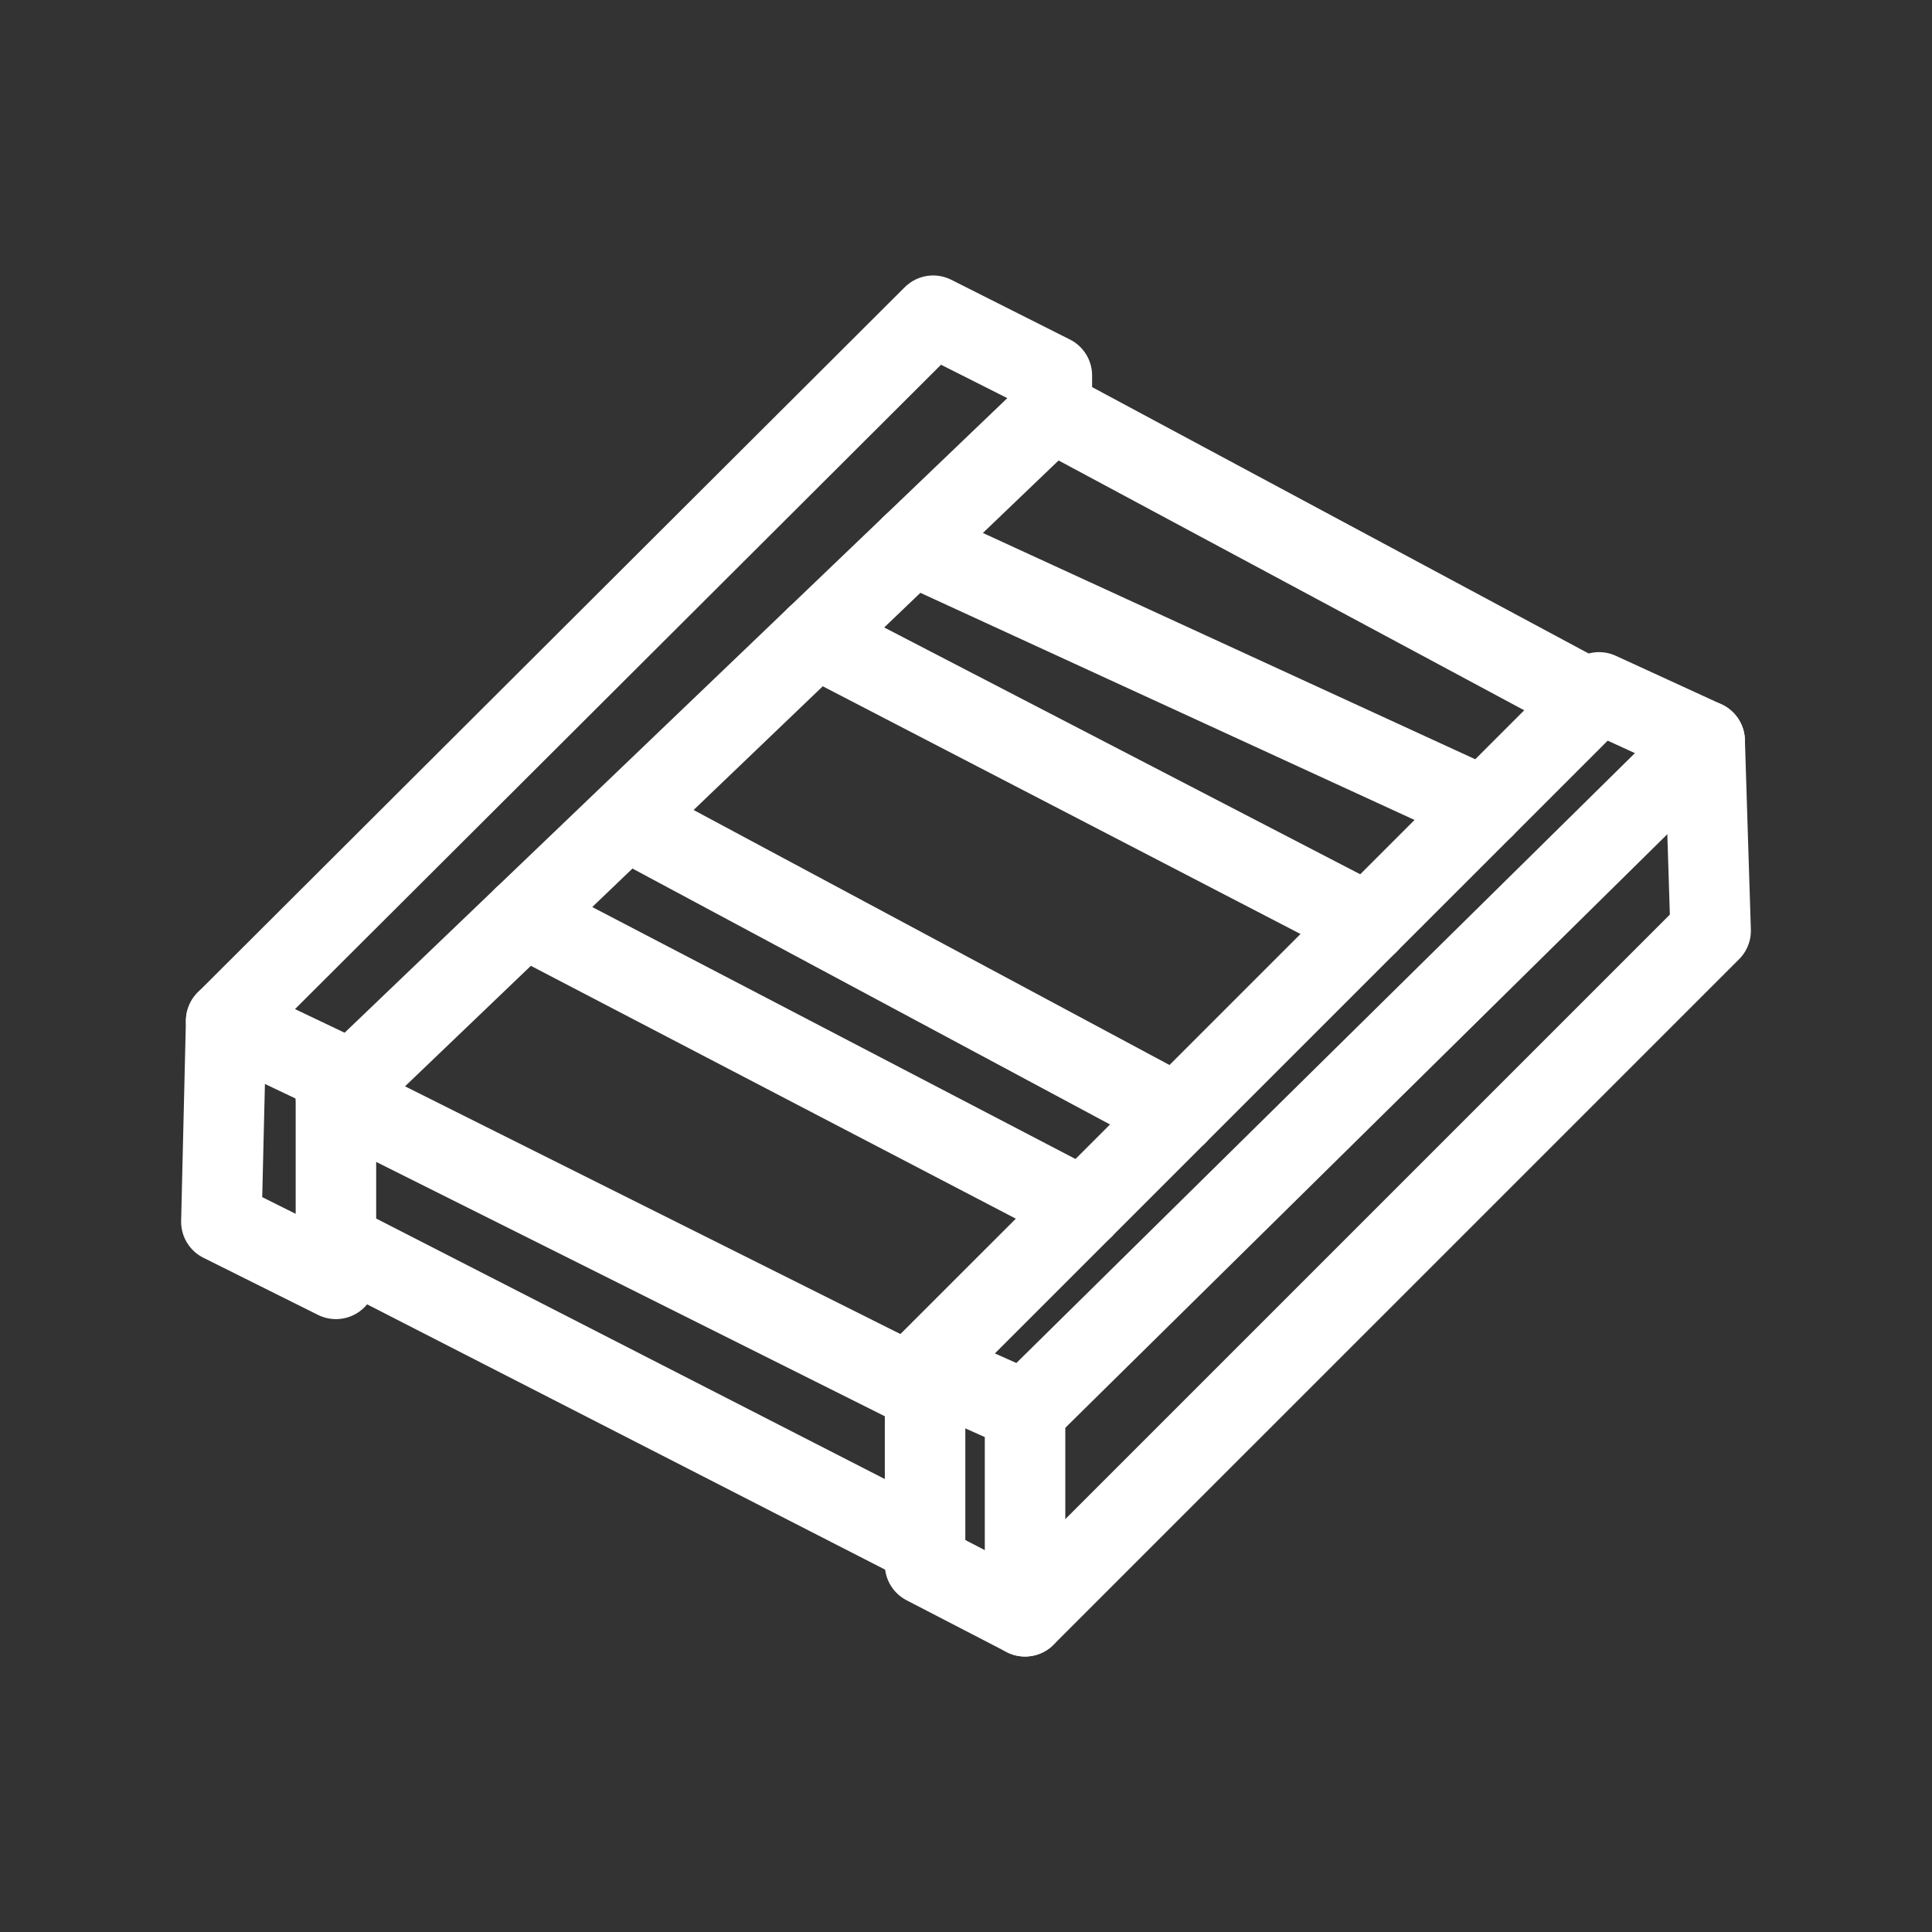<svg xmlns="http://www.w3.org/2000/svg" viewBox="0 0 48 48"><rect x="0" y="0" width="48" height="48" fill="#333333" stroke="none"/><defs><style>.a{stroke-width:2px;stroke-width:2px;fill:none;stroke:#fff;stroke-linecap:round;stroke-linejoin:round;}</style></defs><polygon class="a" points="22.983 38.87 22.983 33.946 39.728 17.202 42.352 18.407 42.5 23.124 25.467 40.156 22.983 38.87"/><polyline class="a" points="25.467 40.156 25.467 35.055 22.983 33.946"/><line class="a" x1="25.467" y1="35.055" x2="42.352" y2="18.407"/><polyline class="a" points="22.983 38.382 8.346 30.886 8.346 27.249 26.133 10.216 39.528 17.402"/><line class="a" x1="22.983" y1="34.568" x2="8.346" y2="27.249"/><line class="a" x1="13.015" y1="22.777" x2="26.909" y2="30.021"/><line class="a" x1="15.664" y1="20.418" x2="29.238" y2="27.692"/><line class="a" x1="20.266" y1="15.833" x2="33.984" y2="22.946"/><line class="a" x1="22.666" y1="13.536" x2="36.867" y2="20.063"/><polyline class="a" points="26.133 10.216 26.133 9.329 23.184 7.844 5.619 25.364 5.5 30.354 8.346 31.773 8.346 30.886"/><line class="a" x1="5.619" y1="25.364" x2="8.754" y2="26.857"/></svg>